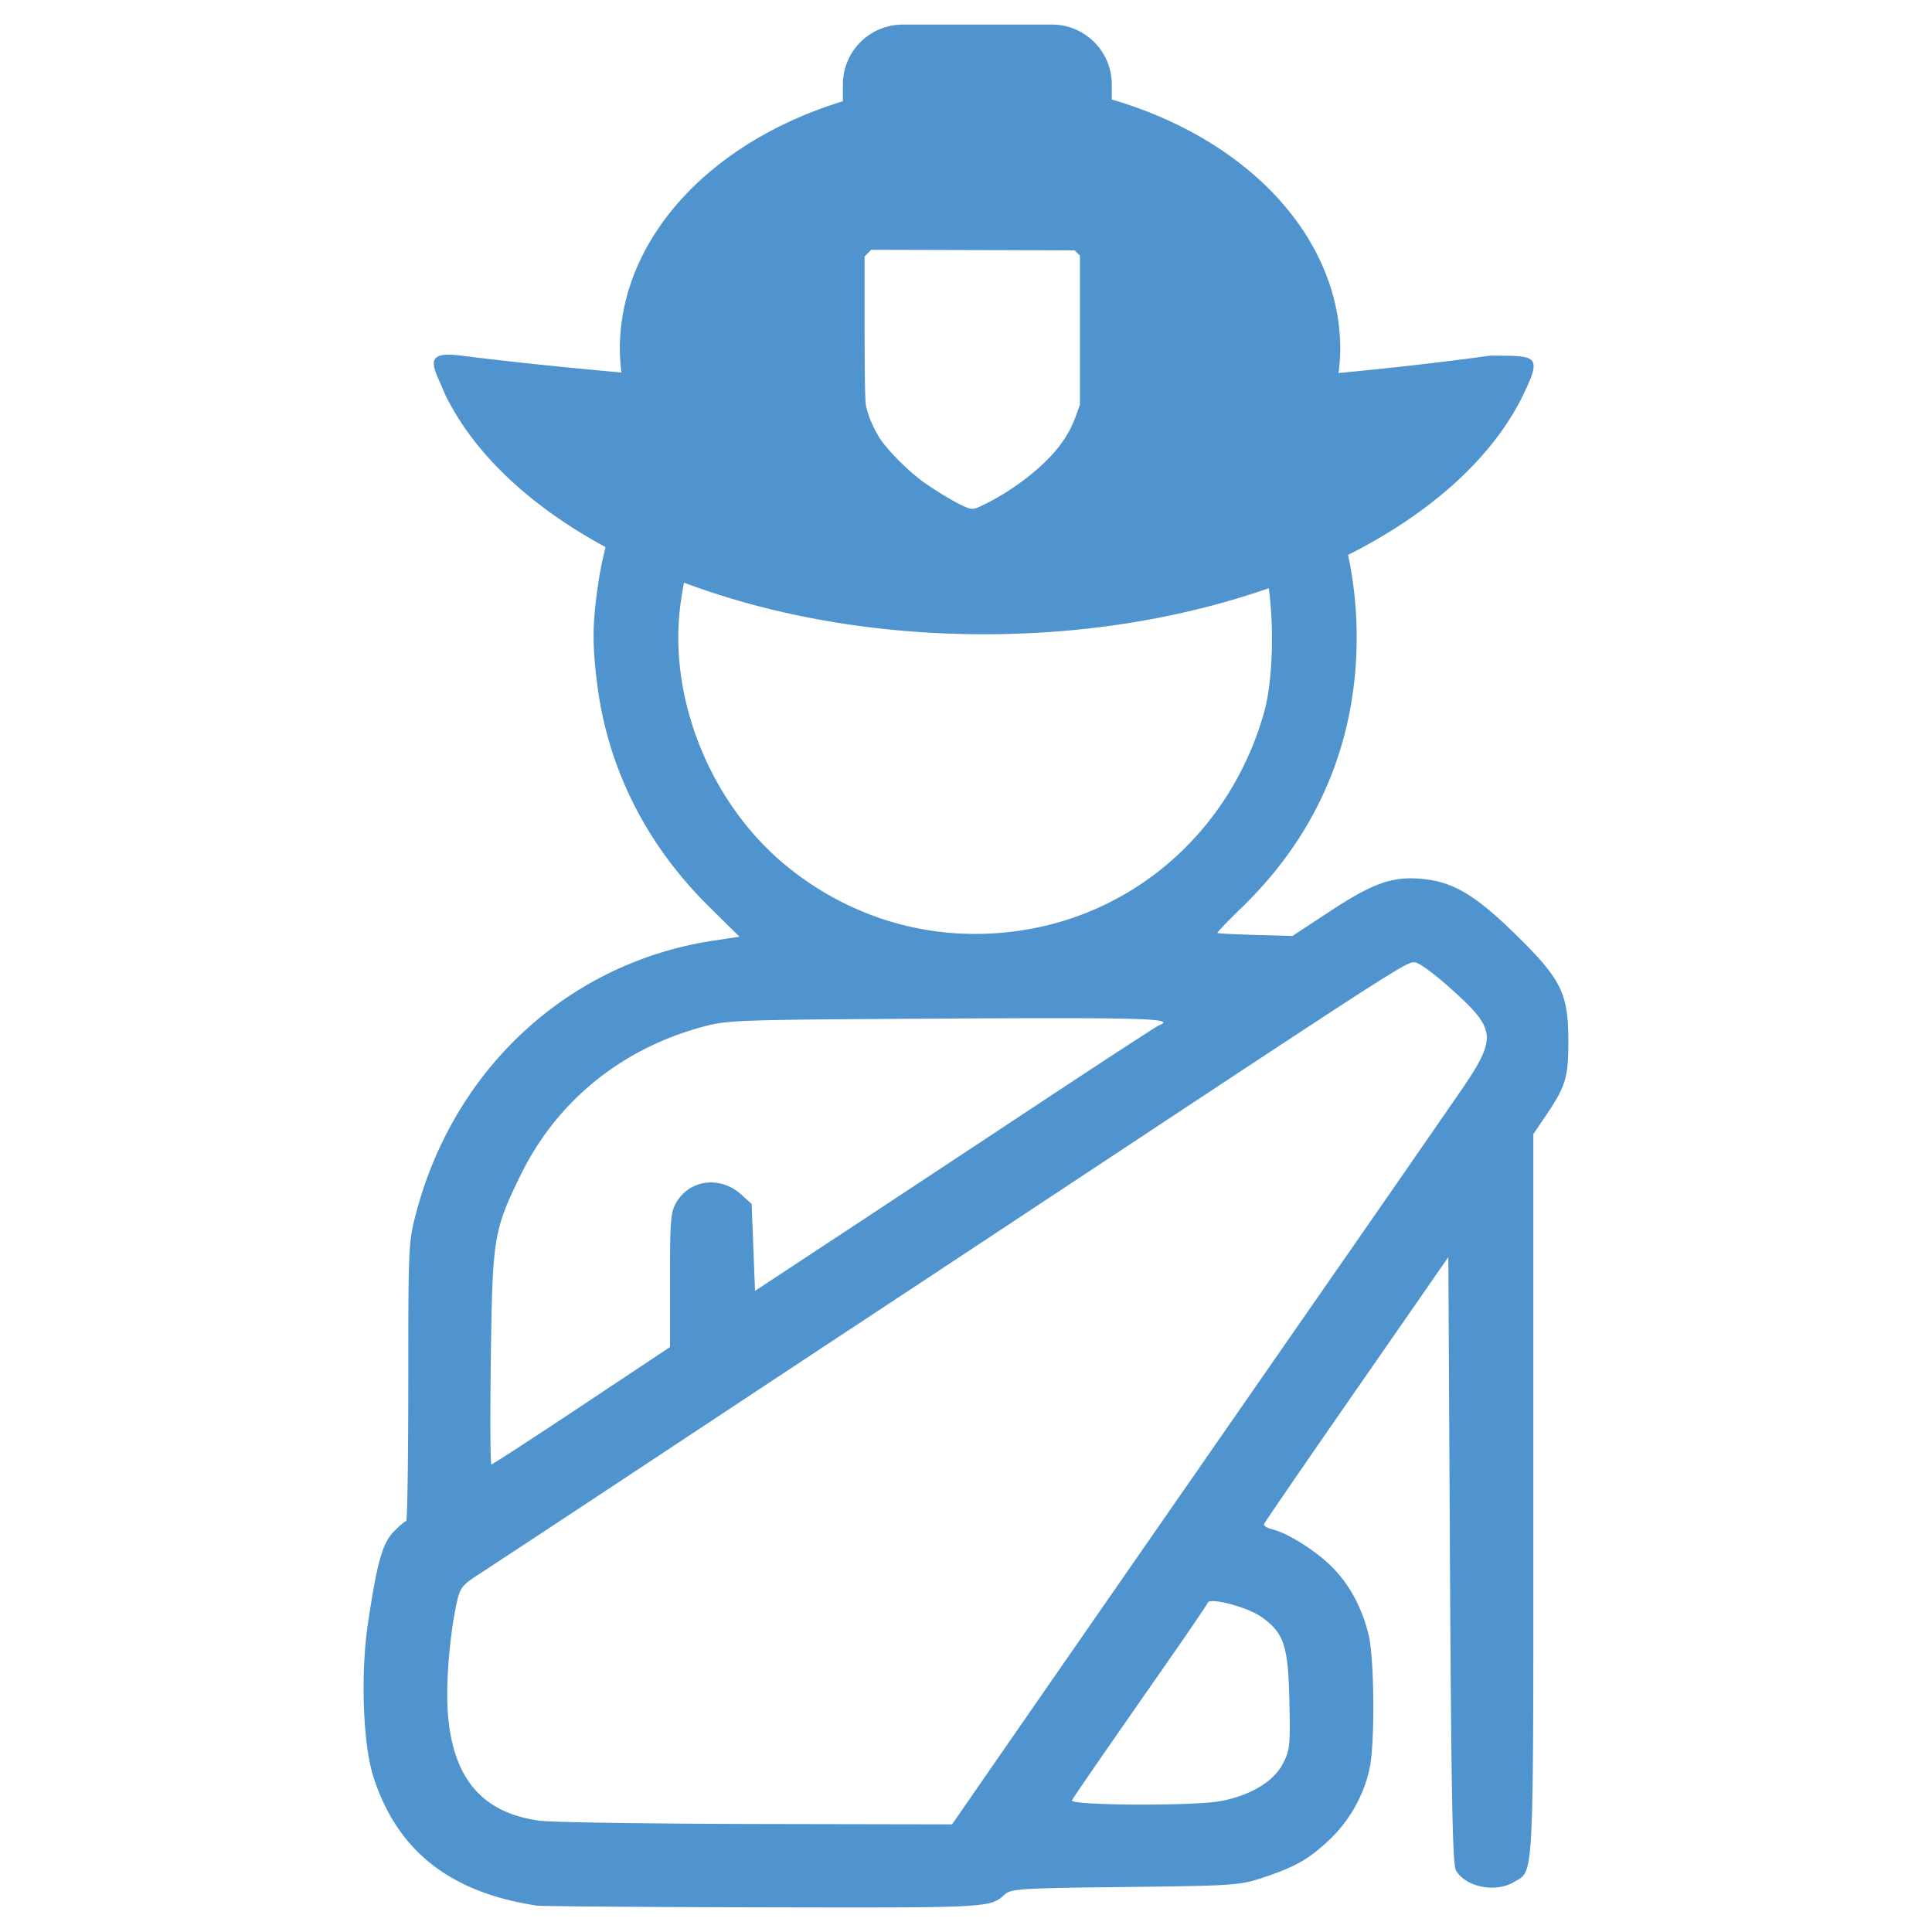 <?xml version="1.0" encoding="UTF-8" standalone="no"?>
<svg
   xmlns:dc="http://purl.org/dc/elements/1.1/"
   xmlns:cc="http://creativecommons.org/ns#"
   xmlns:rdf="http://www.w3.org/1999/02/22-rdf-syntax-ns#"
   xmlns:svg="http://www.w3.org/2000/svg"
   xmlns="http://www.w3.org/2000/svg"
   xmlns:sodipodi="http://sodipodi.sourceforge.net/DTD/sodipodi-0.dtd"
   xmlns:inkscape="http://www.inkscape.org/namespaces/inkscape"
   width="55"
   height="55"
   viewBox="0 0 55 55"
   class="cont-icono"
   id="svg4190"
   version="1.1"
   inkscape:version="0.91 r13725"
   sodipodi:docname="icono-bomberos-lesionados-azul.svg">
  <sodipodi:namedview
     pagecolor="#ffffff"
     bordercolor="#666666"
     borderopacity="1"
     objecttolerance="10"
     gridtolerance="10"
     guidetolerance="10"
     inkscape:pageopacity="0"
     inkscape:pageshadow="2"
     inkscape:window-width="1920"
     inkscape:window-height="1028"
     id="namedview4196"
     showgrid="false"
     inkscape:zoom="6.6333333"
     inkscape:cx="6.5000321"
     inkscape:cy="2.6553002"
     inkscape:window-x="0"
     inkscape:window-y="0"
     inkscape:window-maximized="1"
     inkscape:current-layer="svg4190" />
  <defs
     id="defs4302" />
  <path
     id="path4829"
     d="m 25.705,0.7 c -0.947,0 -1.71,0.761 -1.71,1.709 l 0,0.473 a 10.256,7.628 0 0 0 -6.35,7.049 10.256,7.628 0 0 0 0.046,0.674 c -1.539,-0.138 -3.065,-0.293 -4.559,-0.48 -1.174,-0.16 -0.757,0.37 -0.463,1.099 0.823,1.694 2.43,3.192 4.569,4.351 -0.077,0.321 -0.15,0.645 -0.199,0.979 -0.176,1.194 -0.183,1.736 -0.043,2.883 0.295,2.407 1.388,4.595 3.181,6.365 l 0.874,0.864 -0.764,0.116 c -4.092,0.626 -7.352,3.618 -8.439,7.743 -0.22,0.833 -0.225,0.951 -0.225,4.816 0,2.179 -0.027,3.961 -0.06,3.961 -0.033,1.6e-5 -0.191,0.134 -0.351,0.298 -0.325,0.333 -0.477,0.872 -0.737,2.612 -0.213,1.425 -0.144,3.425 0.149,4.35 0.672,2.118 2.177,3.311 4.653,3.686 0.13,0.02 3.048,0.043 6.483,0.05 6.445,0.013 6.421,0.015 6.85,-0.372 0.173,-0.156 0.473,-0.174 3.416,-0.207 3.059,-0.035 3.261,-0.048 3.89,-0.255 0.951,-0.313 1.34,-0.532 1.925,-1.085 0.573,-0.542 0.987,-1.273 1.148,-2.034 0.159,-0.748 0.136,-3.186 -0.036,-3.844 -0.203,-0.778 -0.543,-1.402 -1.04,-1.899 -0.457,-0.457 -1.248,-0.956 -1.692,-1.066 -0.146,-0.036 -0.254,-0.102 -0.238,-0.147 0.015,-0.045 1.202,-1.775 2.638,-3.842 l 2.61,-3.76 0.046,8.622 c 0.037,6.76 0.075,8.668 0.17,8.835 0.27,0.473 1.117,0.648 1.642,0.338 0.591,-0.349 0.562,0.228 0.562,-11.034 l 0,-10.264 0.271,-0.398 c 0.653,-0.954 0.725,-1.175 0.725,-2.247 0,-1.361 -0.197,-1.76 -1.503,-3.039 -1.148,-1.124 -1.778,-1.498 -2.662,-1.58 -0.847,-0.079 -1.394,0.116 -2.656,0.946 l -1.033,0.679 -1.054,-0.029 c -0.58,-0.017 -1.067,-0.042 -1.081,-0.057 -0.015,-0.015 0.298,-0.341 0.696,-0.727 2.158,-2.092 3.268,-4.709 3.268,-7.704 0,-0.801 -0.087,-1.579 -0.245,-2.331 2.295,-1.158 4.032,-2.69 4.929,-4.441 0.619,-1.26 0.484,-1.231 -0.889,-1.231 -1.447,0.2 -2.883,0.358 -4.312,0.494 A 10.256,7.628 0 0 0 38.154,9.93 10.256,7.628 0 0 0 31.65,2.833 l 0,-0.425 c 0,-0.947 -0.763,-1.709 -1.71,-1.709 l -4.235,0 z m -0.898,6.411 2.893,0.008 2.893,0.008 0.075,0.075 0.075,0.075 0,2.123 0,2.122 -0.093,0.257 c -0.13,0.367 -0.257,0.605 -0.485,0.908 -0.44,0.585 -1.252,1.225 -2.086,1.645 -0.355,0.179 -0.391,0.185 -0.596,0.101 l 0,-0.002 c -0.243,-0.099 -0.771,-0.411 -1.169,-0.691 -0.461,-0.324 -1.109,-0.982 -1.309,-1.328 -0.186,-0.322 -0.309,-0.628 -0.356,-0.889 -0.023,-0.127 -0.036,-0.907 -0.036,-2.209 l 0,-2.012 0.096,-0.098 0.098,-0.096 z m -5.335,9.476 c 2.47,0.928 5.4,1.469 8.547,1.469 2.962,6.5e-5 5.726,-0.482 8.101,-1.311 0.153,1.137 0.113,2.659 -0.137,3.544 -0.911,3.229 -3.5,5.606 -6.713,6.166 -2.442,0.426 -4.851,-0.188 -6.795,-1.733 -2.174,-1.728 -3.427,-4.698 -3.119,-7.395 0.029,-0.251 0.069,-0.498 0.116,-0.74 z m 20.753,10.808 c 0.039,-0.005 0.061,0.005 0.091,0.011 0.128,0.032 0.573,0.365 0.987,0.739 1.327,1.198 1.338,1.384 0.175,3.066 -0.466,0.673 -1.024,1.481 -1.241,1.794 -0.216,0.313 -0.977,1.411 -1.692,2.439 -3.343,4.812 -8.22,11.838 -9.75,14.048 l -1.692,2.444 -5.556,-0.011 c -3.056,-0.006 -5.831,-0.048 -6.165,-0.091 -1.677,-0.217 -2.525,-1.236 -2.639,-3.171 -0.049,-0.835 0.069,-2.189 0.267,-3.071 0.088,-0.392 0.159,-0.479 0.638,-0.787 0.296,-0.19 2.46,-1.615 4.809,-3.169 2.349,-1.553 5.06,-3.345 6.026,-3.981 0.966,-0.636 3.016,-1.99 4.555,-3.008 9.849,-6.512 10.913,-7.219 11.186,-7.253 z m -13.298,1.601 c 5.692,-0.031 6.58,-0.003 6.065,0.194 -0.069,0.027 -1.723,1.106 -3.676,2.398 -1.953,1.292 -4.514,2.982 -5.688,3.755 l -2.134,1.405 -0.048,-1.239 -0.048,-1.237 -0.303,-0.272 c -0.588,-0.525 -1.44,-0.427 -1.829,0.211 -0.175,0.288 -0.192,0.477 -0.192,2.226 l 0,1.911 -2.514,1.671 c -1.382,0.919 -2.54,1.671 -2.571,1.671 -0.031,0 -0.038,-1.356 -0.016,-3.013 0.046,-3.445 0.078,-3.638 0.833,-5.195 1.022,-2.107 2.848,-3.607 5.169,-4.243 0.739,-0.203 0.924,-0.209 6.951,-0.242 z m 7.661,16.587 c 0.344,0.024 1.022,0.236 1.321,0.447 0.643,0.453 0.763,0.814 0.797,2.396 0.028,1.298 0.016,1.4 -0.197,1.803 -0.264,0.497 -0.926,0.89 -1.767,1.045 -0.786,0.146 -4.31,0.126 -4.225,-0.024 0.086,-0.151 1.042,-1.534 2.605,-3.772 0.674,-0.966 1.241,-1.799 1.26,-1.851 0.015,-0.04 0.091,-0.053 0.206,-0.045 z"
     style="fill:#4f93cf;fill-opacity:1"
     inkscape:connector-curvature="0" />
</svg>

